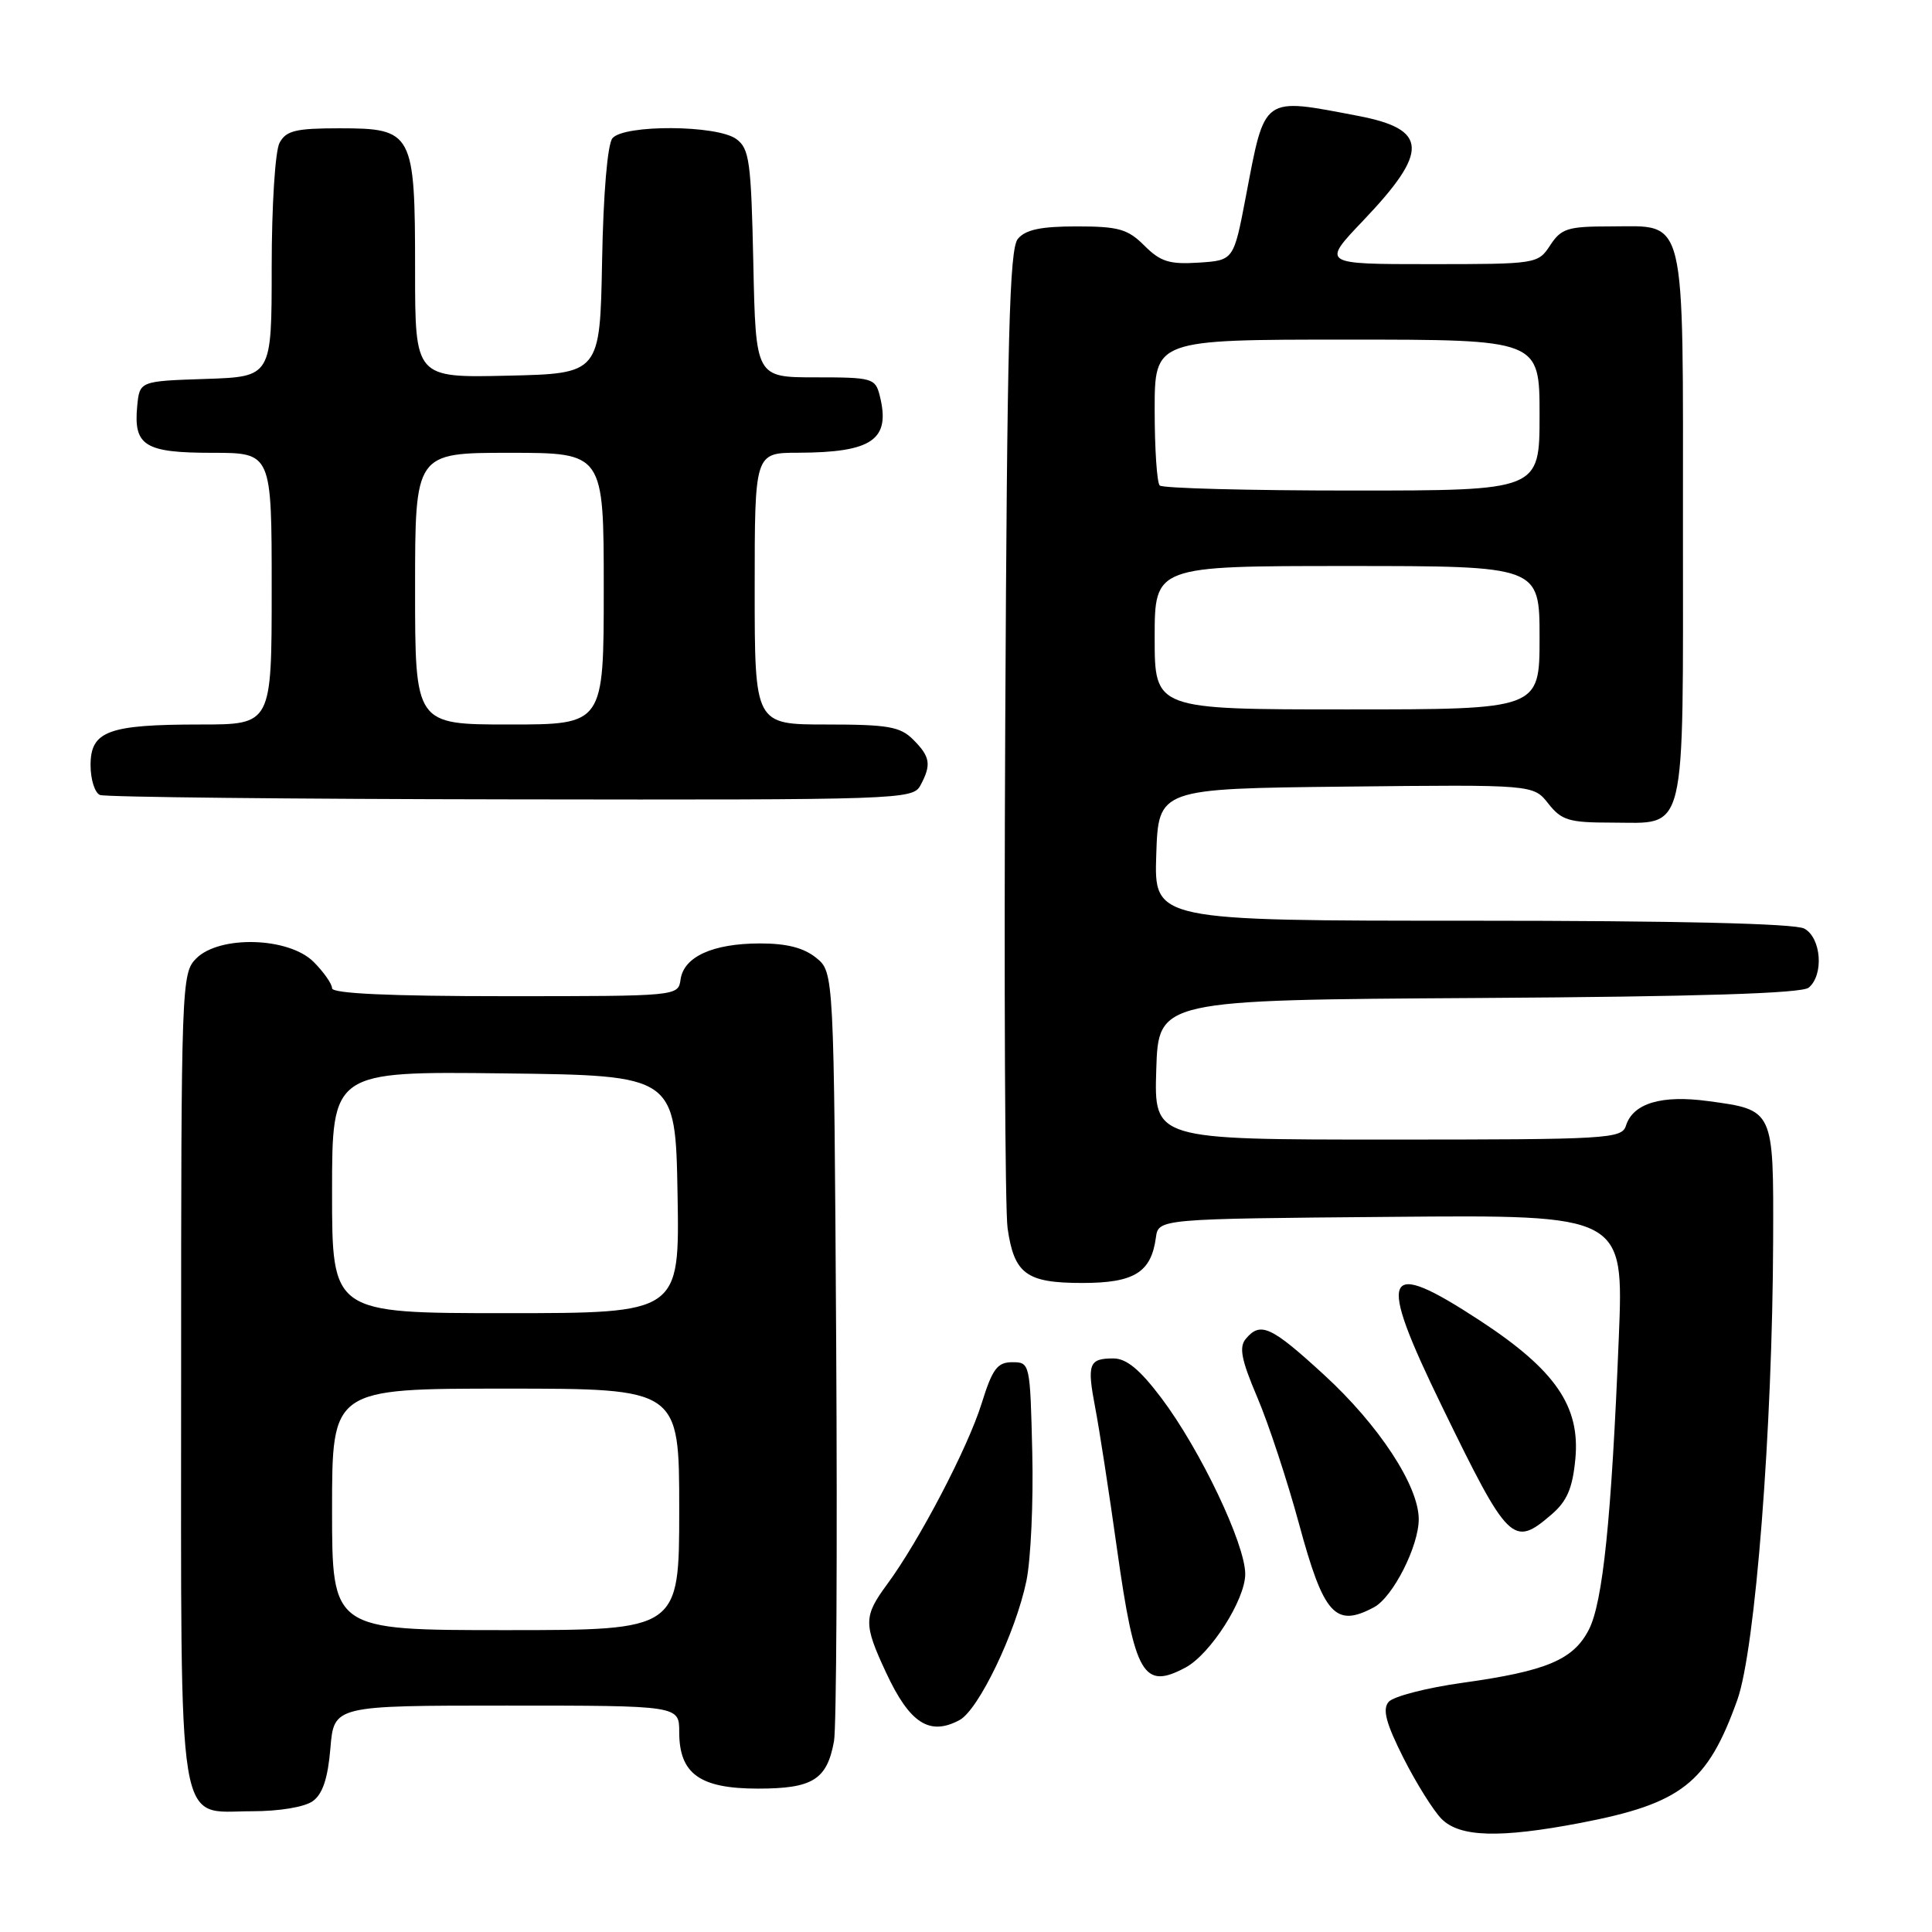 <?xml version="1.0" encoding="UTF-8" standalone="no"?>
<!DOCTYPE svg PUBLIC "-//W3C//DTD SVG 1.1//EN" "http://www.w3.org/Graphics/SVG/1.1/DTD/svg11.dtd" >
<svg xmlns="http://www.w3.org/2000/svg" xmlns:xlink="http://www.w3.org/1999/xlink" version="1.1" viewBox="0 0 256 256">
 <g >
 <path fill="currentColor"
d=" M 209.41 241.55 C 222.83 238.98 226.26 236.28 230.21 225.23 C 232.59 218.56 234.87 189.32 234.95 164.37 C 235.01 146.96 235.07 147.08 226.33 145.90 C 220.16 145.06 216.39 146.19 215.45 149.15 C 214.90 150.90 213.14 151.00 183.90 151.00 C 152.92 151.00 152.92 151.00 153.21 141.75 C 153.50 132.50 153.50 132.50 195.91 132.24 C 225.19 132.06 238.74 131.63 239.66 130.87 C 241.70 129.17 241.33 124.25 239.07 123.04 C 237.82 122.37 222.14 122.00 195.03 122.00 C 152.92 122.00 152.92 122.00 153.21 113.25 C 153.50 104.50 153.50 104.50 178.34 104.23 C 203.18 103.96 203.18 103.96 205.16 106.48 C 206.91 108.70 207.90 109.00 213.50 109.00 C 223.62 109.00 223.00 111.54 223.00 69.76 C 223.00 27.65 223.57 30.00 213.37 30.00 C 207.73 30.00 206.87 30.27 205.41 32.50 C 203.79 34.97 203.62 35.00 189.45 35.00 C 175.13 35.00 175.13 35.00 180.61 29.25 C 189.40 20.03 189.25 17.13 179.93 15.35 C 167.18 12.92 167.65 12.58 165.09 26.00 C 163.47 34.50 163.47 34.50 158.83 34.80 C 154.96 35.05 153.77 34.68 151.64 32.55 C 149.44 30.35 148.22 30.00 142.67 30.00 C 137.91 30.00 135.89 30.43 134.87 31.65 C 133.75 33.01 133.45 44.65 133.20 95.90 C 133.03 130.33 133.17 160.41 133.51 162.74 C 134.38 168.82 136.00 170.00 143.42 170.00 C 150.28 170.00 152.53 168.61 153.16 164.00 C 153.50 161.50 153.50 161.50 184.33 161.24 C 215.16 160.97 215.16 160.97 214.50 177.24 C 213.53 201.23 212.39 212.35 210.52 215.96 C 208.46 219.94 204.91 221.43 193.79 222.98 C 189.00 223.65 184.59 224.79 183.99 225.52 C 183.16 226.51 183.66 228.36 185.97 232.95 C 187.67 236.31 189.95 239.95 191.03 241.03 C 193.44 243.44 198.72 243.59 209.41 241.55 Z  M 41.46 238.65 C 42.76 237.71 43.45 235.60 43.78 231.65 C 44.25 226.00 44.25 226.00 67.12 226.00 C 90.00 226.00 90.00 226.00 90.00 229.50 C 90.00 235.04 92.72 237.00 100.43 237.00 C 107.69 237.00 109.58 235.82 110.51 230.72 C 110.83 228.95 110.96 205.30 110.80 178.16 C 110.50 128.82 110.50 128.82 108.14 126.91 C 106.49 125.58 104.23 125.00 100.64 125.01 C 94.43 125.03 90.61 126.77 90.18 129.78 C 89.86 132.00 89.86 132.00 66.93 132.00 C 51.65 132.00 44.00 131.65 44.00 130.95 C 44.00 130.38 42.90 128.80 41.55 127.45 C 38.26 124.17 29.10 123.90 26.00 127.00 C 24.05 128.95 24.00 130.33 24.00 182.28 C 24.00 244.17 23.32 240.00 33.37 240.00 C 37.04 240.00 40.38 239.44 41.46 238.65 Z  M 127.14 227.92 C 129.66 226.58 134.58 216.33 136.00 209.50 C 136.59 206.67 136.94 198.99 136.78 192.43 C 136.50 180.64 136.47 180.50 134.14 180.50 C 132.15 180.50 131.50 181.37 130.06 186.00 C 128.24 191.84 121.77 204.22 117.54 209.94 C 114.42 214.18 114.40 215.18 117.42 221.65 C 120.54 228.35 123.17 230.05 127.14 227.92 Z  M 157.10 220.95 C 160.39 219.18 165.00 211.97 165.00 208.57 C 165.00 204.59 159.04 192.08 153.89 185.25 C 151.04 181.47 149.26 180.00 147.53 180.00 C 144.28 180.00 144.01 180.71 145.12 186.52 C 145.65 189.26 146.96 197.75 148.03 205.39 C 150.37 221.99 151.51 223.94 157.10 220.95 Z  M 182.06 212.97 C 184.57 211.63 188.00 204.86 187.99 201.29 C 187.98 196.86 182.69 188.81 175.42 182.15 C 168.41 175.72 167.01 175.08 165.07 177.41 C 164.15 178.52 164.49 180.20 166.60 185.16 C 168.09 188.65 170.57 196.19 172.13 201.93 C 175.40 214.00 176.94 215.71 182.06 212.97 Z  M 205.57 200.69 C 207.64 198.92 208.37 197.21 208.74 193.34 C 209.41 186.35 206.10 181.53 196.11 174.99 C 183.22 166.55 182.37 168.49 191.08 186.38 C 199.88 204.46 200.49 205.06 205.57 200.69 Z  M 121.96 104.07 C 123.44 101.32 123.27 100.27 121.00 98.00 C 119.28 96.28 117.67 96.00 109.50 96.00 C 100.00 96.00 100.00 96.00 100.00 78.00 C 100.00 60.00 100.00 60.00 105.75 59.99 C 115.61 59.96 118.04 58.26 116.57 52.43 C 115.99 50.11 115.59 50.00 108.05 50.00 C 100.14 50.00 100.14 50.00 99.82 34.92 C 99.53 21.35 99.30 19.69 97.56 18.42 C 95.01 16.55 82.68 16.48 81.15 18.32 C 80.50 19.11 79.94 25.64 79.78 34.57 C 79.50 49.50 79.50 49.50 67.25 49.78 C 55.00 50.06 55.00 50.06 55.00 35.75 C 55.00 17.52 54.72 17.00 44.98 17.00 C 39.17 17.00 37.91 17.31 37.04 18.93 C 36.46 20.01 36.00 27.29 36.00 35.40 C 36.00 49.92 36.00 49.92 27.25 50.21 C 18.50 50.50 18.50 50.50 18.18 53.82 C 17.68 59.07 19.18 60.00 28.12 60.00 C 36.00 60.00 36.00 60.00 36.00 78.00 C 36.00 96.00 36.00 96.00 26.57 96.00 C 14.33 96.00 12.00 96.86 12.00 101.39 C 12.00 103.28 12.56 105.06 13.25 105.34 C 13.94 105.62 38.45 105.88 67.71 105.92 C 119.35 106.00 120.96 105.94 121.96 104.07 Z  M 153.00 84.50 C 153.00 75.00 153.00 75.00 178.50 75.00 C 204.00 75.00 204.00 75.00 204.00 84.50 C 204.00 94.00 204.00 94.00 178.50 94.00 C 153.00 94.00 153.00 94.00 153.00 84.50 Z  M 153.67 64.33 C 153.30 63.97 153.00 59.47 153.00 54.33 C 153.00 45.00 153.00 45.00 178.50 45.00 C 204.00 45.00 204.00 45.00 204.00 55.00 C 204.00 65.00 204.00 65.00 179.17 65.00 C 165.51 65.00 154.03 64.70 153.67 64.33 Z  M 44.00 200.00 C 44.00 184.00 44.00 184.00 67.00 184.00 C 90.00 184.00 90.00 184.00 90.00 200.00 C 90.00 216.00 90.00 216.00 67.00 216.00 C 44.00 216.00 44.00 216.00 44.00 200.00 Z  M 44.00 157.98 C 44.00 141.96 44.00 141.96 66.75 142.23 C 89.50 142.50 89.50 142.50 89.78 158.25 C 90.05 174.00 90.05 174.00 67.03 174.00 C 44.00 174.00 44.00 174.00 44.00 157.98 Z  M 55.00 78.00 C 55.00 60.00 55.00 60.00 67.50 60.00 C 80.00 60.00 80.00 60.00 80.00 78.00 C 80.00 96.00 80.00 96.00 67.50 96.00 C 55.00 96.00 55.00 96.00 55.00 78.00 Z "/>
</g>
</svg>
